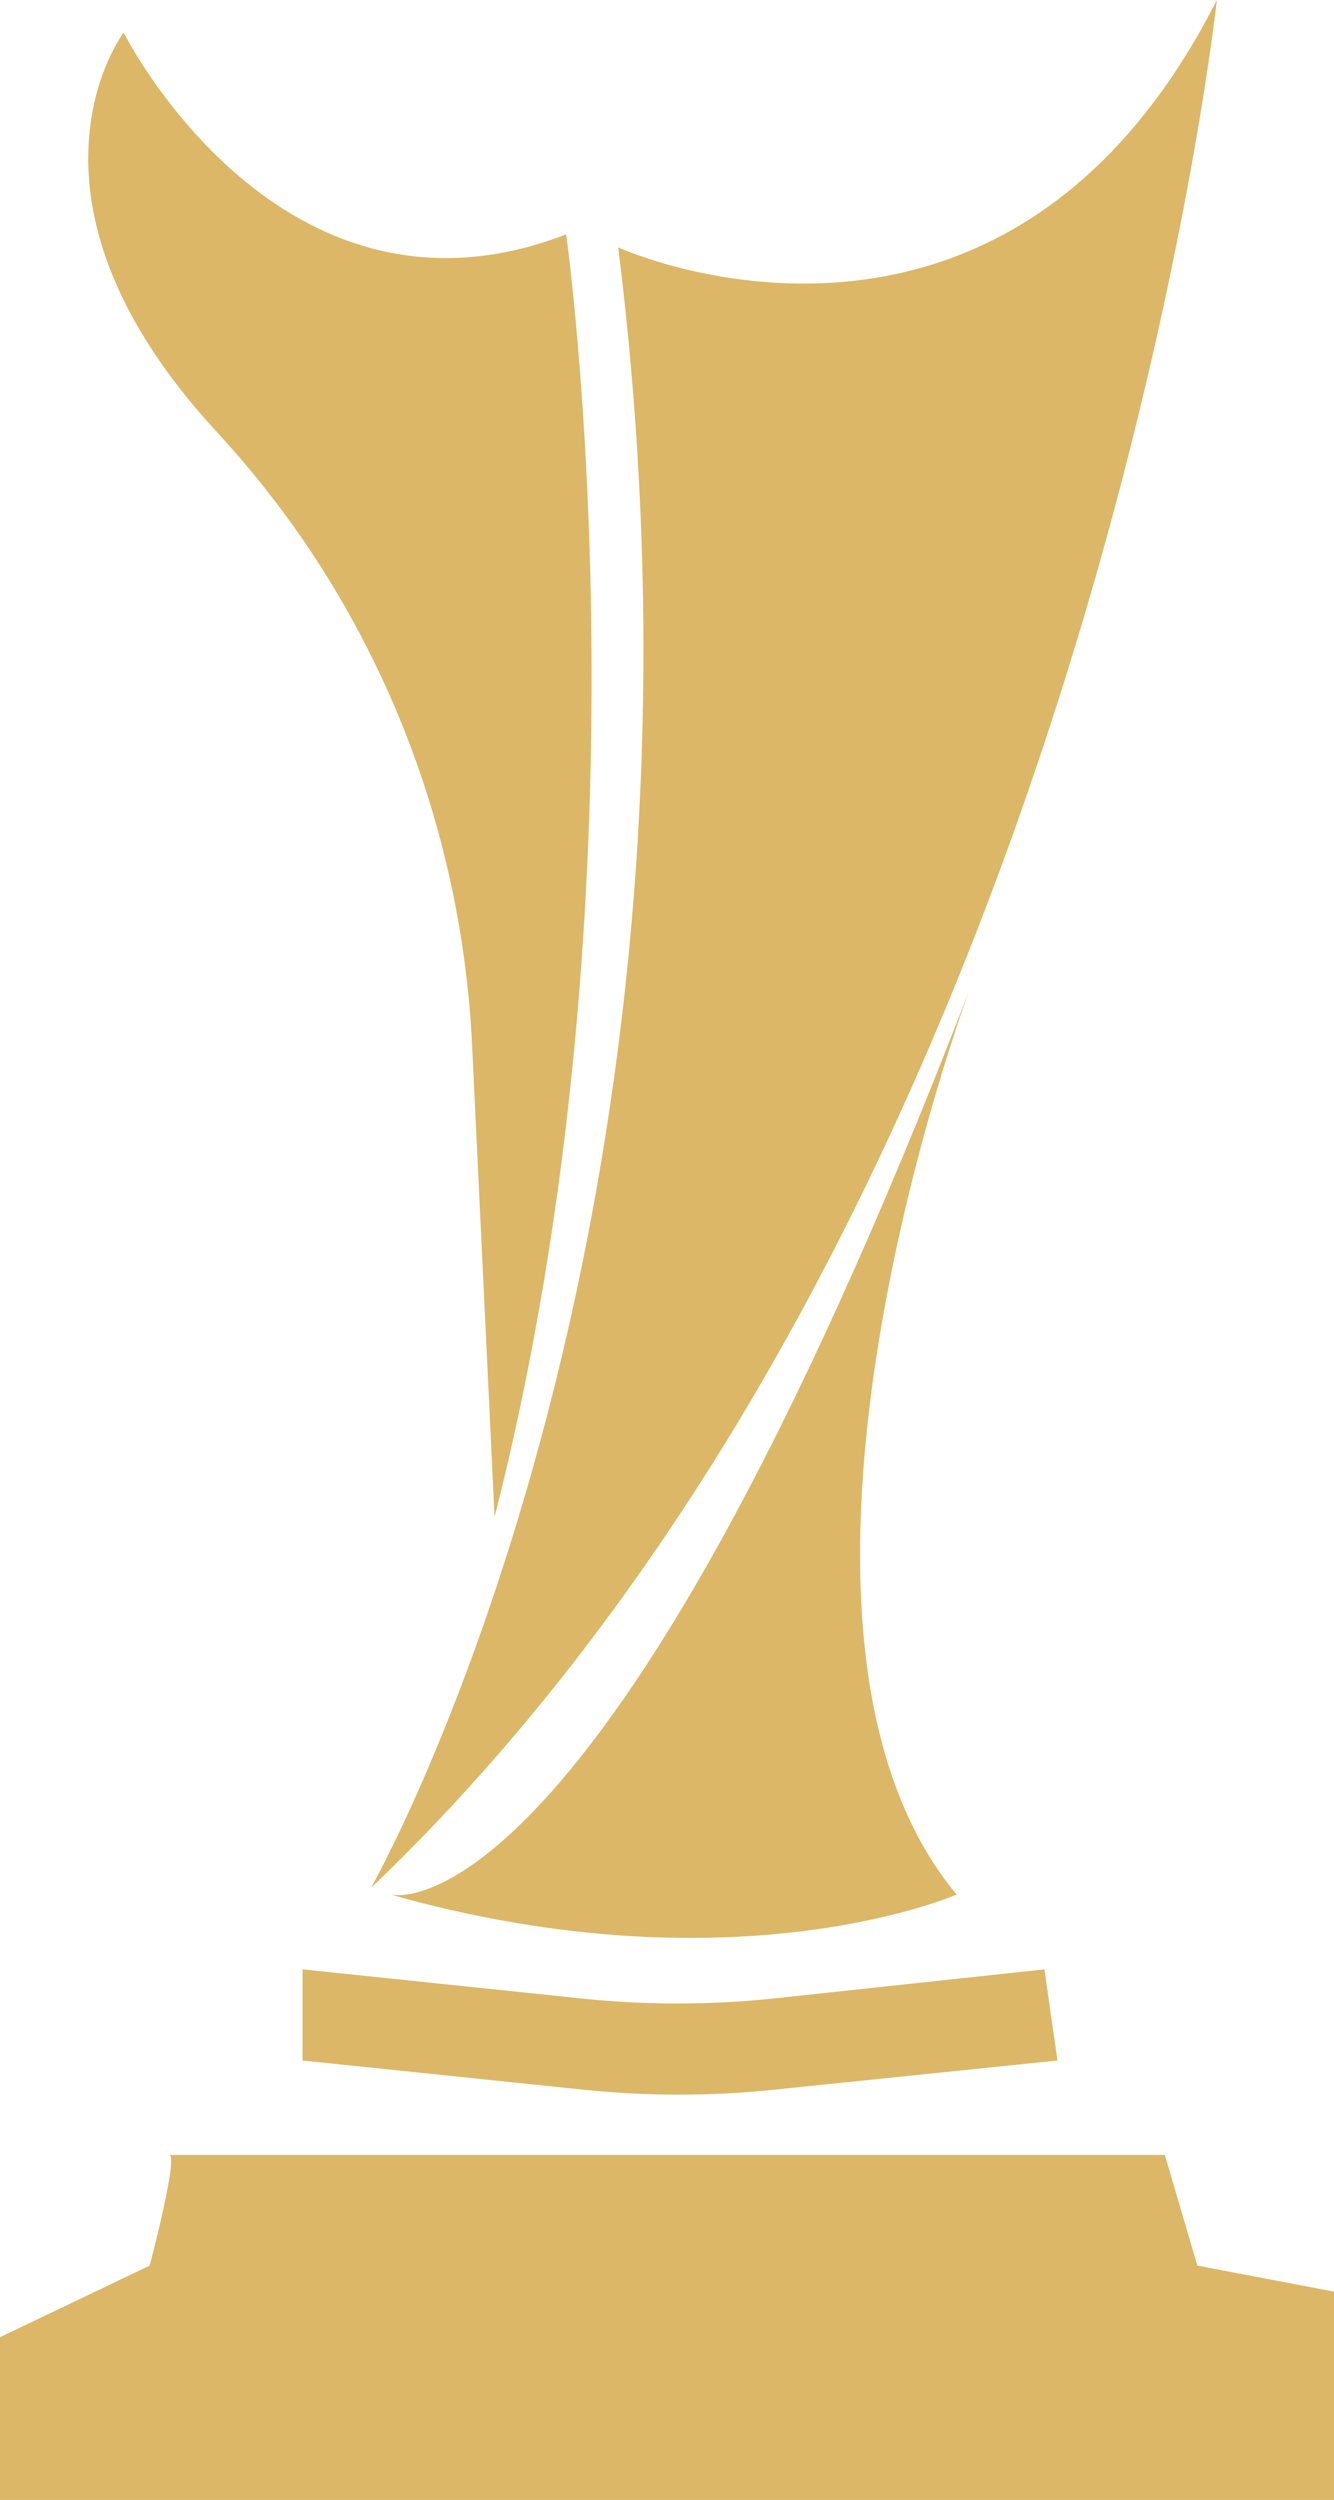<svg version="1.1" id="图层_1" x="0px" y="0px" width="118.45px" height="221.878px" viewBox="0 0 118.45 221.878" enable-background="new 0 0 118.45 221.878" xml:space="preserve" xmlns="http://www.w3.org/2000/svg" xmlns:xlink="http://www.w3.org/1999/xlink" xmlns:xml="http://www.w3.org/XML/1998/namespace">
  <path fill="#DBB767" d="M19.068,38.135c0.397,0.433,0.787,0.864,1.171,1.292C33.42,54.154,40.981,73.062,41.922,92.803l1.992,41.825
	C58.359,78.003,50.27,20.8,50.27,20.8C24.846,30.624,10.978,2.889,10.978,2.889S0,17.334,19.068,38.135z" class="color c1"/>
  <path fill="#DBB767" d="M32.935,167.564c0,0,32.935-57.781,21.957-145.607c0,0,34.091,15.601,53.158-21.957
	C108.05,0,96.494,106.894,32.935,167.564z M34.668,168.142c30.624,8.667,50.269,0,50.269,0
	c-19.934-23.979,1.156-80.315,1.156-80.315C53.158,173.342,34.668,168.142,34.668,168.142z M106.316,201.076l-2.889-9.823H15.023
	c0.867,0.001-1.733,9.824-1.733,9.824L0,207.432v14.445h118.45v-18.49L106.316,201.076z M68.665,185.473l25.229-2.599l-1.156-8.088
	l-24.217,2.602c-5.605,0.575-11.253,0.57-16.857-0.015l-24.796-2.587v8.089l24.941,2.591
	C57.412,186.048,63.061,186.051,68.665,185.473z" class="color c1"/>
</svg>